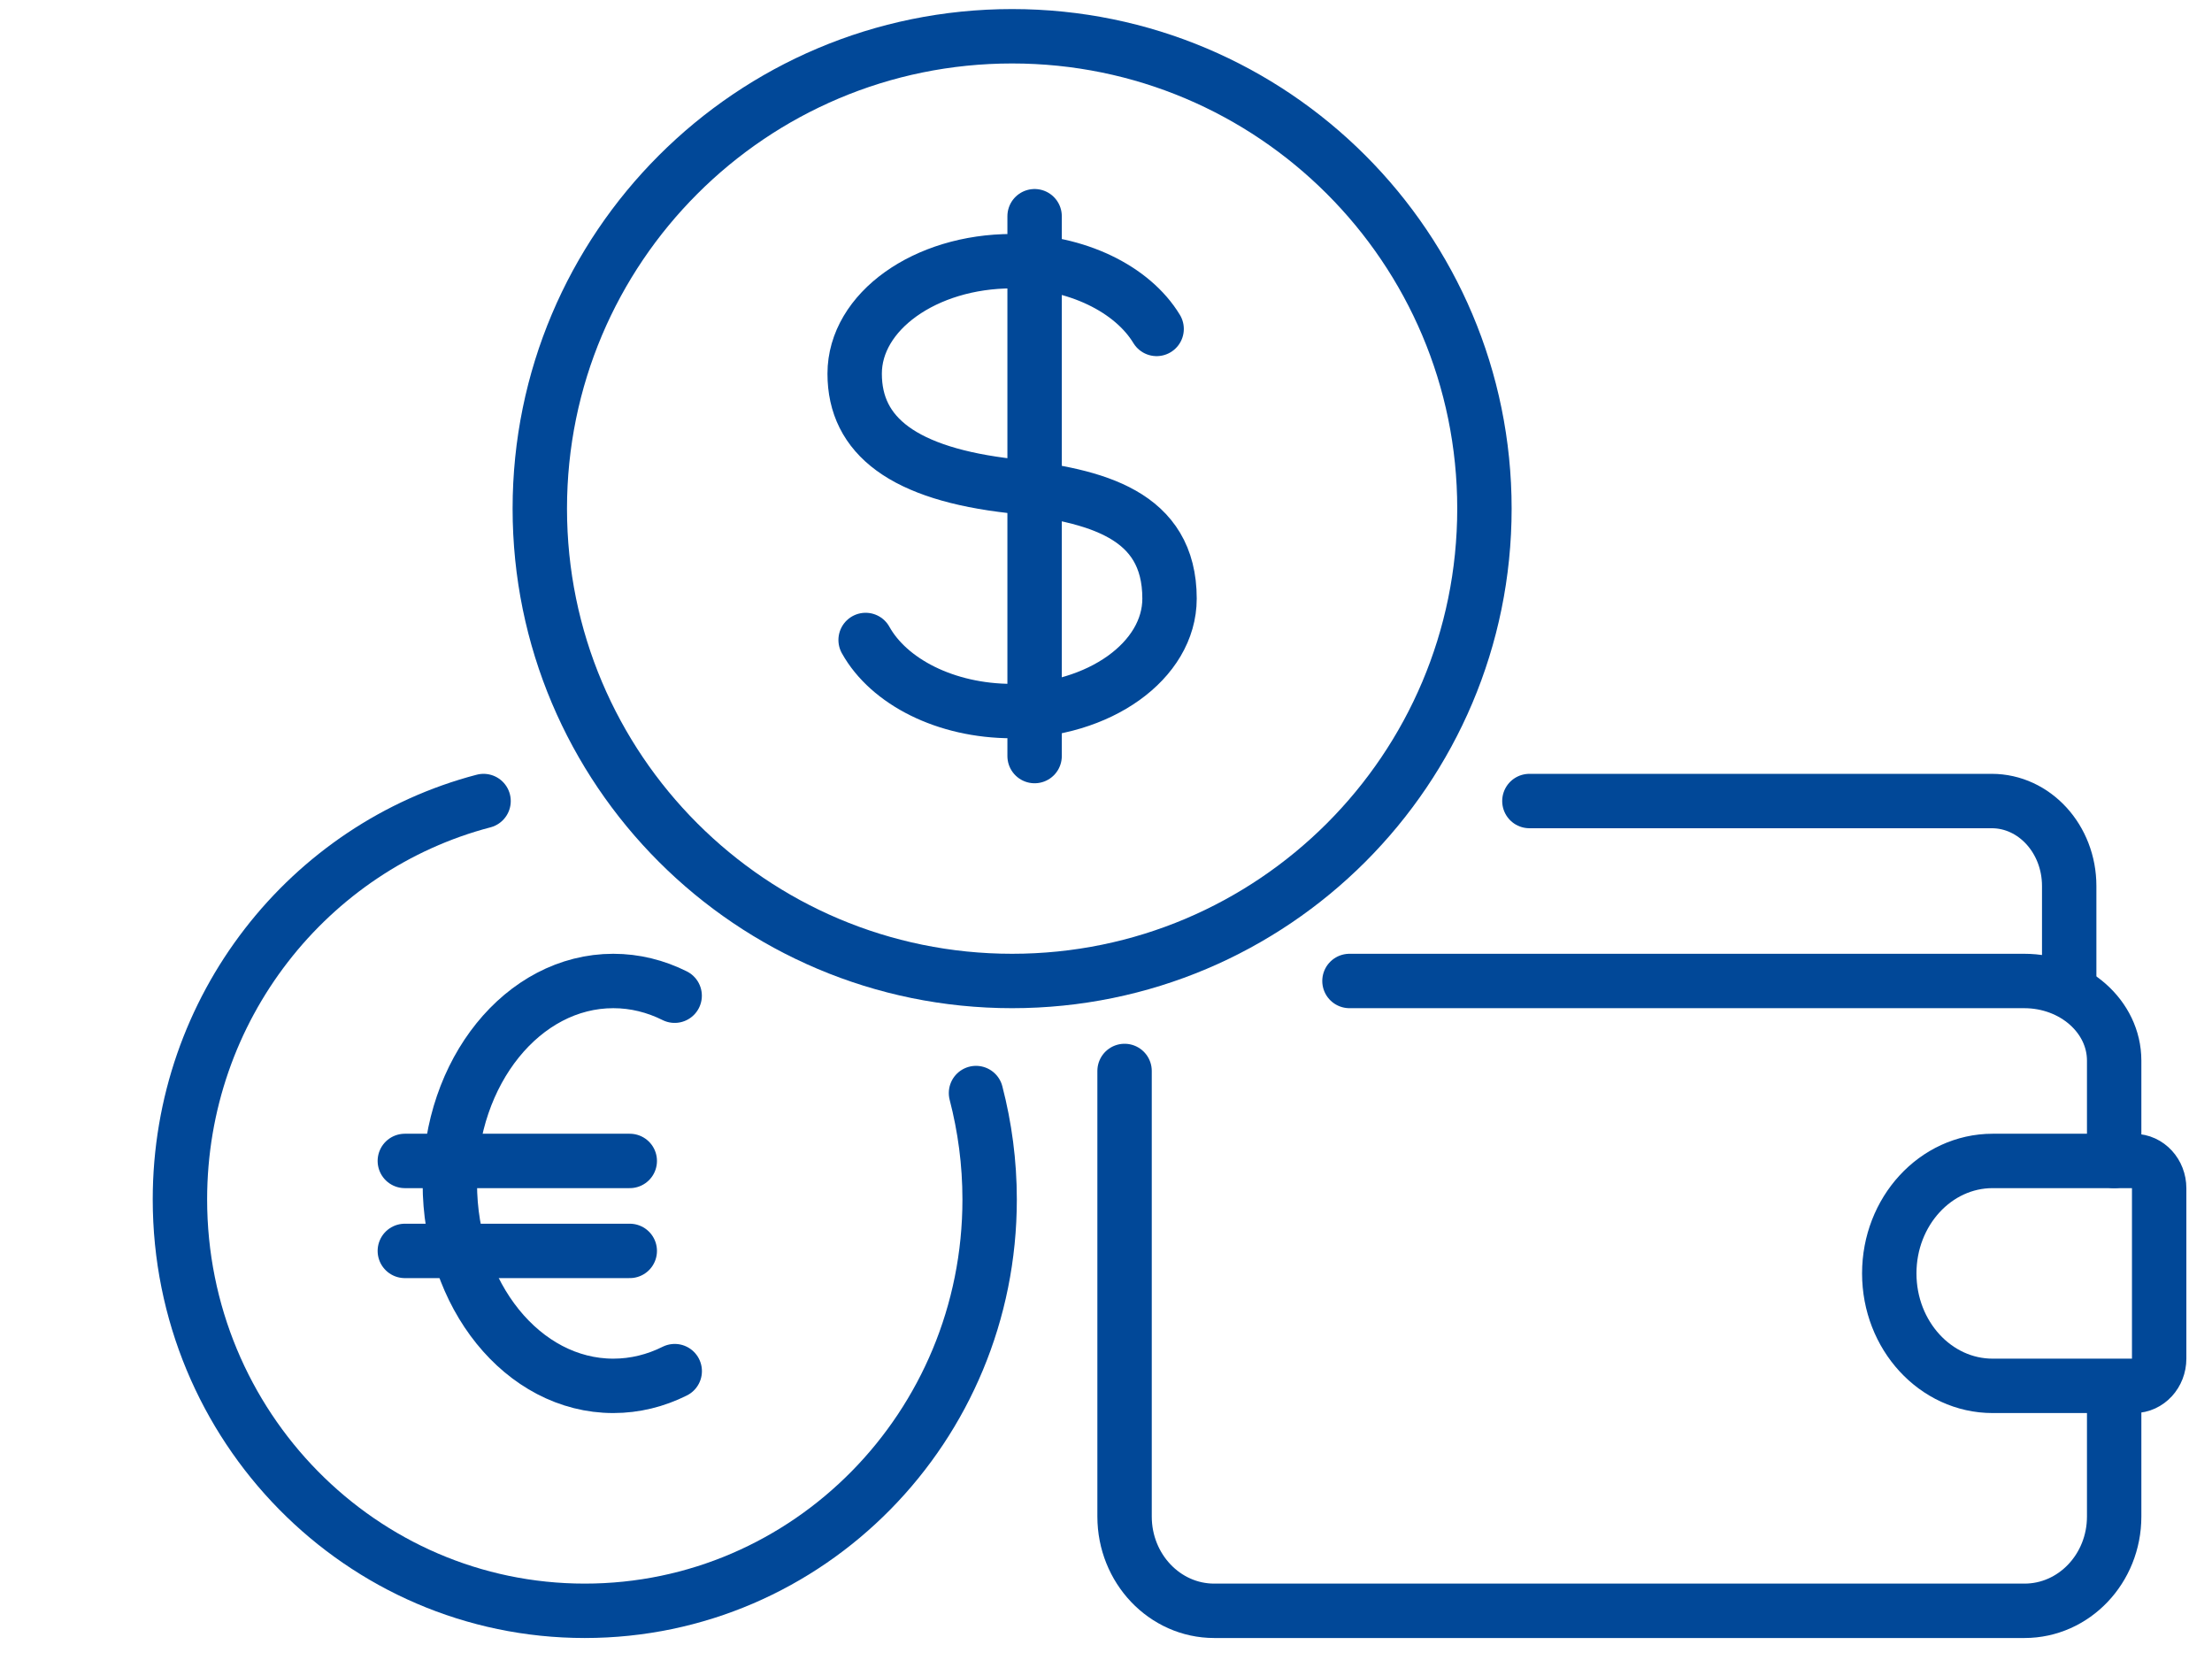 <svg width="61" height="46" viewBox="0 0 61 46" fill="none" xmlns="http://www.w3.org/2000/svg">
<path d="M58.852 32.012H54.951C53.377 32.012 52.1 33.401 52.1 35.113C52.1 36.825 53.377 38.214 54.951 38.214H58.852C59.234 38.214 59.543 37.878 59.543 37.463V32.766C59.543 32.351 59.234 32.015 58.852 32.015V32.012Z" stroke="#014898" stroke-width="1.5" stroke-linecap="round" stroke-linejoin="round"/>
<path d="M58.302 38.542V41.817C58.302 43.254 57.194 44.417 55.83 44.417H33.484C32.118 44.417 31.012 43.251 31.012 41.817V29.531" stroke="#014898" stroke-width="1.5" stroke-linecap="round" stroke-linejoin="round"/>
<path d="M37.214 27.05H55.82C57.192 27.05 58.302 28.034 58.302 29.246V32.012" stroke="#014898" stroke-width="1.5" stroke-linecap="round" stroke-linejoin="round"/>
<path d="M57.062 27.05V24.431C57.062 23.137 56.105 22.088 54.924 22.088H42.176" stroke="#014898" stroke-width="1.5" stroke-linecap="round" stroke-linejoin="round"/>
<path d="M23.871 17.647C24.509 18.794 26.075 19.607 27.911 19.607C30.31 19.607 32.252 18.22 32.252 16.506C32.252 14.179 30.227 13.664 27.911 13.405C24.911 13.071 23.569 12.017 23.569 10.304C23.569 8.59 25.514 7.202 27.911 7.202C29.695 7.202 31.23 7.972 31.896 9.07" stroke="#014898" stroke-width="1.5" stroke-linecap="round" stroke-linejoin="round"/>
<path d="M28.531 5.962V20.848" stroke="#014898" stroke-width="1.5" stroke-linecap="round" stroke-linejoin="round"/>
<path d="M27.911 27.05C35.104 27.05 40.936 21.218 40.936 14.025C40.936 6.831 35.104 1 27.911 1C20.717 1 14.886 6.831 14.886 14.025C14.886 21.218 20.717 27.05 27.911 27.05Z" stroke="#014898" stroke-width="1.5" stroke-linecap="round" stroke-linejoin="round"/>
<path d="M18.607 37.808C18.084 38.069 17.513 38.214 16.913 38.214C14.423 38.214 12.405 35.716 12.405 32.632C12.405 29.549 14.423 27.05 16.913 27.05C17.511 27.05 18.082 27.195 18.605 27.456" stroke="#014898" stroke-width="1.5" stroke-linecap="round" stroke-linejoin="round"/>
<path d="M17.367 32.012H11.164" stroke="#014898" stroke-width="1.5" stroke-linecap="round" stroke-linejoin="round"/>
<path d="M17.367 34.493H11.164" stroke="#014898" stroke-width="1.5" stroke-linecap="round" stroke-linejoin="round"/>
<path d="M13.335 22.088C8.519 23.348 4.962 27.789 4.962 33.074C4.962 39.337 9.959 44.417 16.126 44.417C22.294 44.417 27.291 39.34 27.291 33.074C27.291 32.058 27.158 31.077 26.915 30.14" stroke="#014898" stroke-width="1.5" stroke-linecap="round" stroke-linejoin="round"/>
</svg>
